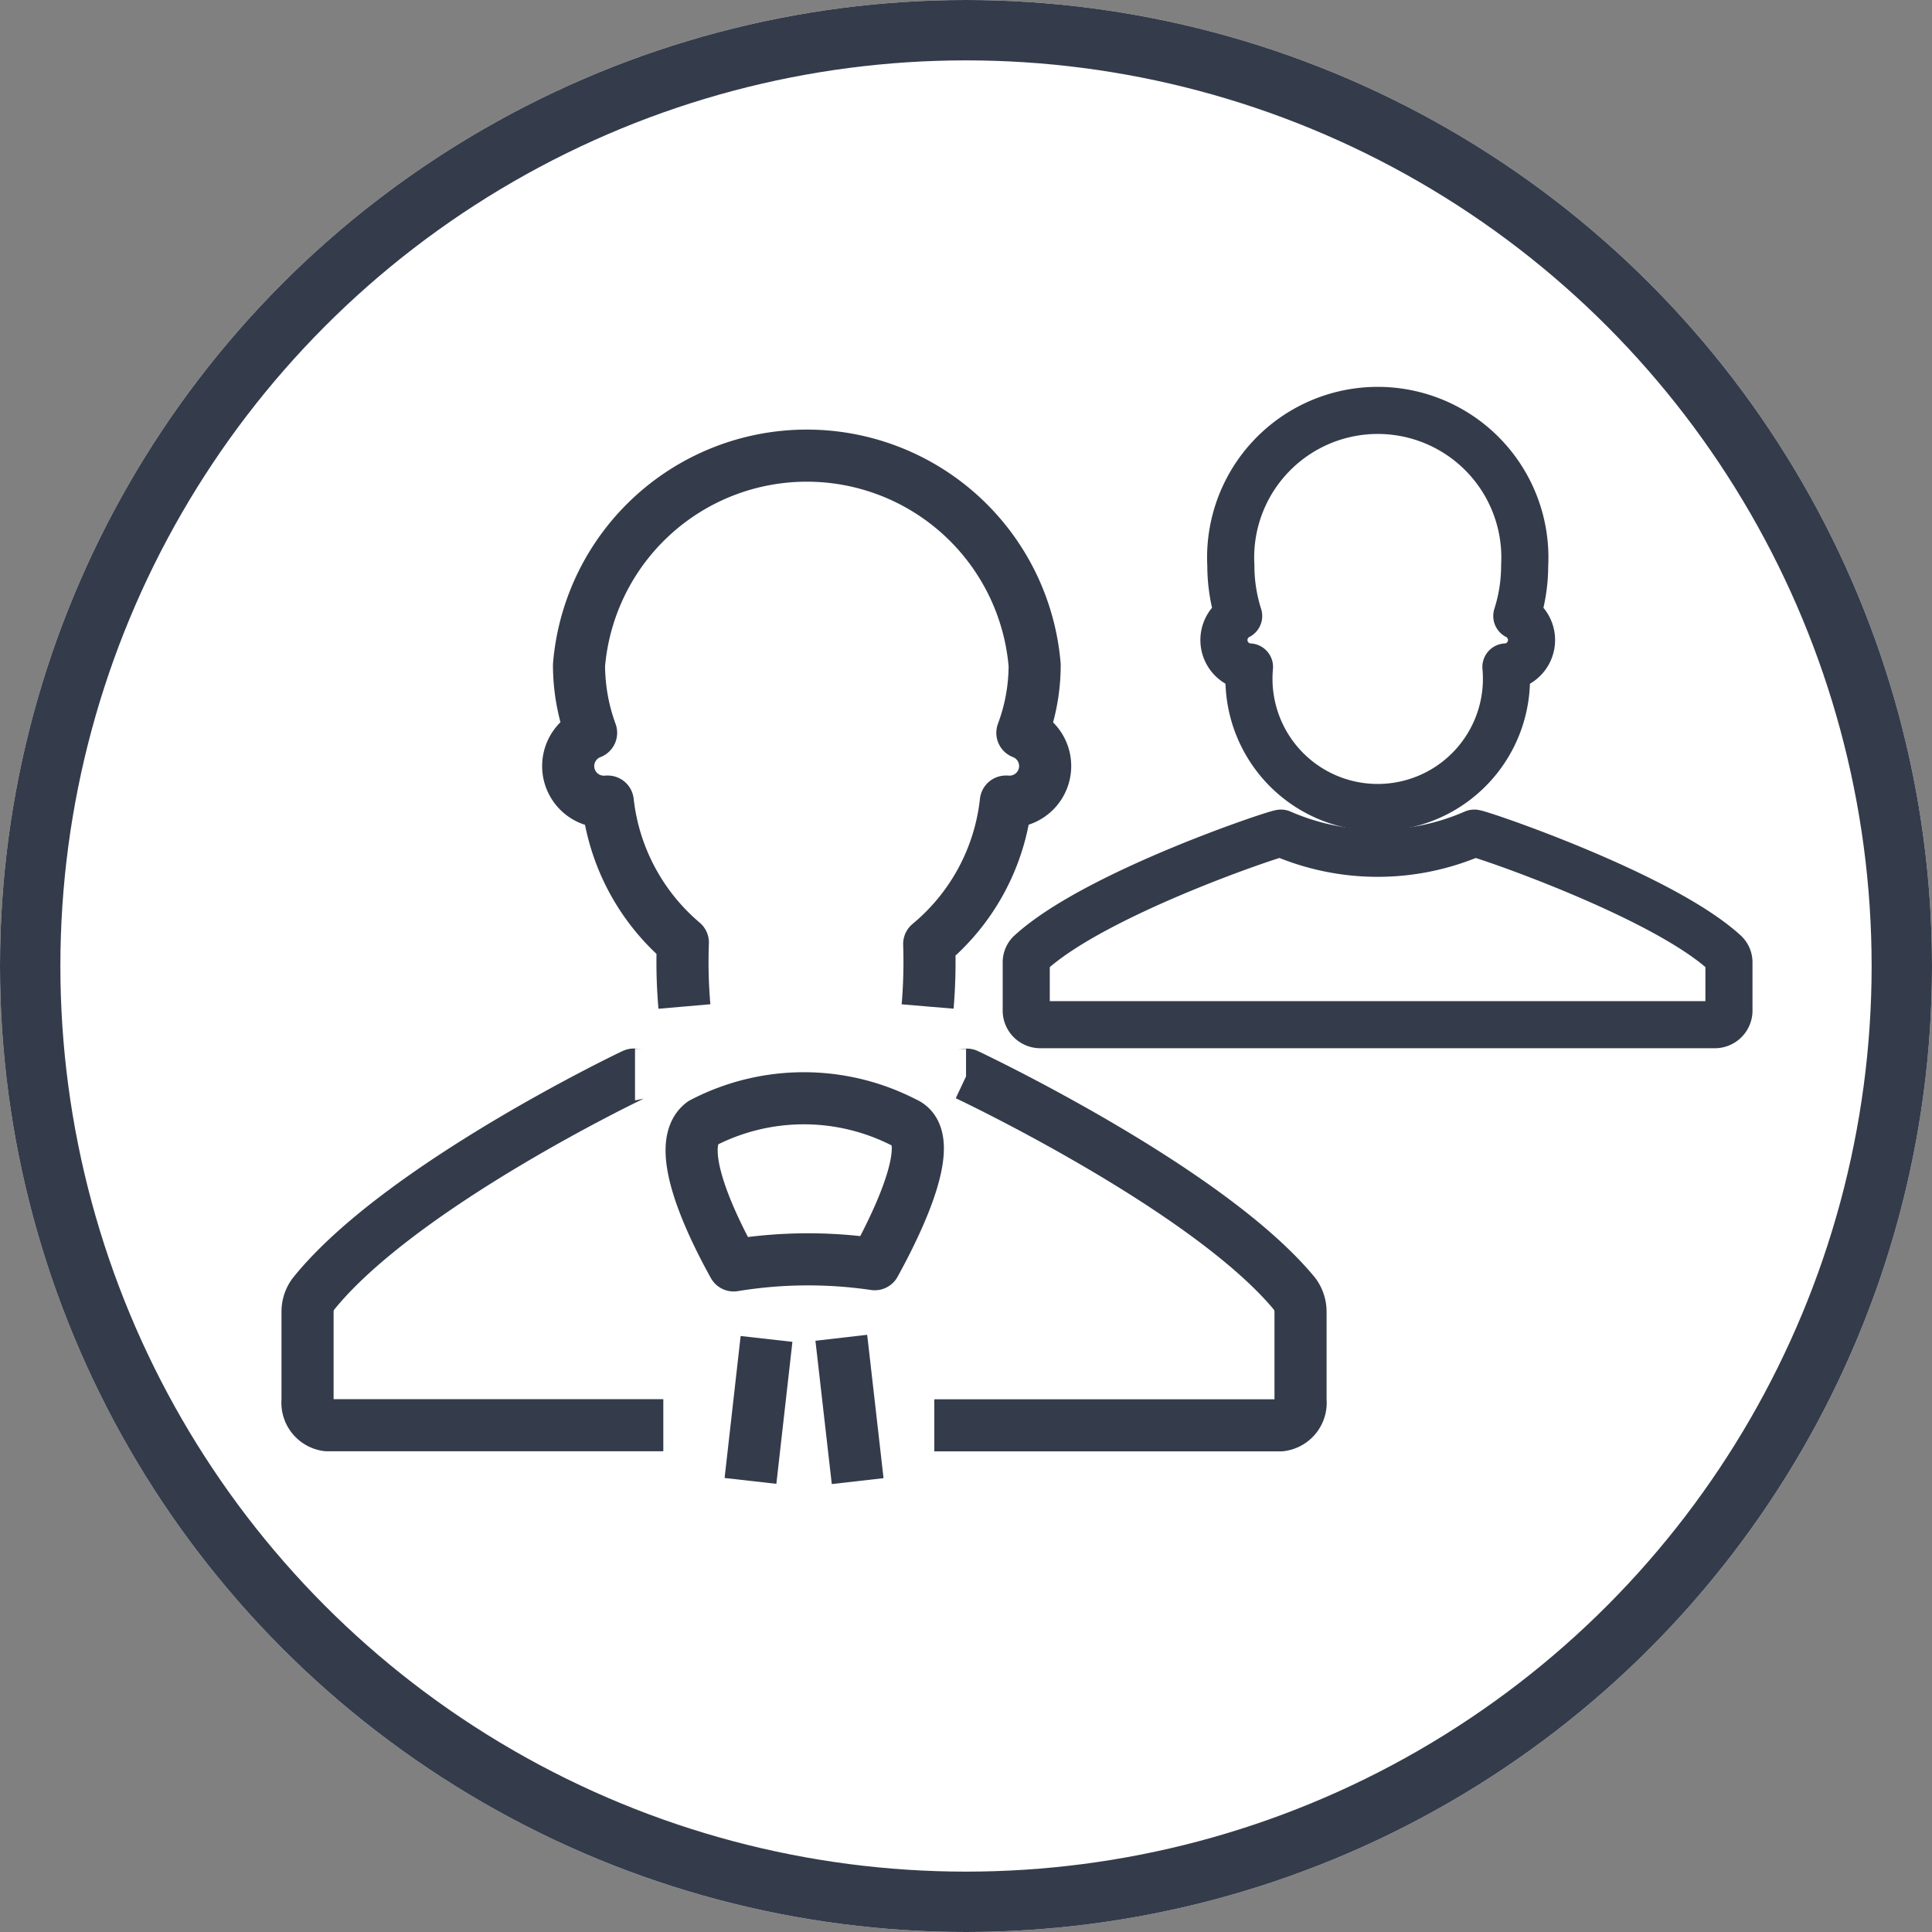 <svg viewBox="0 0 32 32" width="32" height="32" xmlns="http://www.w3.org/2000/svg">
  <rect x="0" y="0" width="32" height="32" fill="#808080" stroke="none"/>
  <g id="Elipse_635" data-name="Elipse 635" fill="#fff" stroke="#343c4b" stroke-linejoin="round" stroke-width="1">
    <circle cx="16" cy="16" r="16" stroke="none"/>
    <circle cx="16" cy="16" r="15.5" fill="none"/>
  </g>
  <g id="Grupo_2852" data-name="Grupo 2852" transform="matrix(0.863, 0, 0, 0.863, 5.094, 7.549)" style="">
    <path id="Caminho_4336" data-name="Caminho 4336" d="M1091.2,4172.142h6.646a.436.436,0,0,0,.383-.478v-1.7a.581.581,0,0,0-.114-.346c-1.673-2.029-6.29-4.206-6.29-4.206s-.012.005-.016.005" transform="translate(-1079.171 -4153.534)" fill="none" stroke="#343c4b" stroke-linejoin="round" stroke-width="1"/>
    <path id="Caminho_4337" data-name="Caminho 4337" d="M1069.275,4165.415c-.008,0-.015-.005-.023-.005s-4.476,2.132-6.146,4.206a.565.565,0,0,0-.116.346v1.7a.436.436,0,0,0,.374.478h6.454" transform="translate(-1062.99 -4153.534)" fill="none" stroke="#343c4b" stroke-linejoin="round" stroke-width="1"/>
    <path id="Caminho_4338" data-name="Caminho 4338" d="M1082.03,4143.96a10.2,10.2,0,0,0,.03-1.2,4.129,4.129,0,0,0,1.471-2.733h.017a.684.684,0,0,0,.3-1.32,3.7,3.7,0,0,0,.236-1.3,4.388,4.388,0,0,0-8.745,0,3.792,3.792,0,0,0,.232,1.3.684.684,0,0,0,.307,1.32h.013a4.143,4.143,0,0,0,1.441,2.705,9.892,9.892,0,0,0,.03,1.228" transform="translate(-1070.129 -4133.39)" fill="none" stroke="#343c4b" stroke-linejoin="round" stroke-width="1"/>
    <path id="Caminho_4339" data-name="Caminho 4339" d="M1086.328,4166.309c.633.3-.137,1.893-.587,2.708a8.819,8.819,0,0,0-2.708.023c-.445-.8-1.163-2.3-.6-2.73a4.206,4.206,0,0,1,3.894,0Z" transform="translate(-1074.855 -4153.501)" fill="none" stroke="#343c4b" stroke-linejoin="round" stroke-width="1" fill-rule="evenodd"/>
    <path id="Caminho_4340" data-name="Caminho 4340" d="M1087.84,4174.27l.029.251.285,2.5" transform="translate(-1077.596 -4157.342)" fill="none" stroke="#343c4b" stroke-linejoin="round" stroke-width="1"/>
    <path id="Caminho_4341" data-name="Caminho 4341" d="M1083.61,4177.035l.308-2.725" transform="translate(-1075.109 -4157.36)" fill="none" stroke="#343c4b" stroke-width="1"/>
  </g>
  <g id="Grupo_3060" data-name="Grupo 3060" transform="matrix(0.78, 0, 0, 0.78, 17, 6.788)" style="">
    <path id="Caminho_11614" data-name="Caminho 11614" d="M4732.966,1114h.014a2.734,2.734,0,1,0,5.445,0h.015a.573.573,0,0,0,.216-1.082,3.519,3.519,0,0,0,.167-1.074,3.124,3.124,0,1,0-6.239,0,3.534,3.534,0,0,0,.166,1.074.573.573,0,0,0,.217,1.082Z" transform="translate(-4728.242 -1108.54)" fill="none" stroke="#343c4b" stroke-linejoin="round" stroke-width="1" fill-rule="evenodd"/>
    <path id="Caminho_11615" data-name="Caminho 11615" d="M4742.19,1124.461c-1.369-1.24-5.264-2.553-5.311-2.531a5.125,5.125,0,0,1-4.1,0c-.047-.022-3.912,1.262-5.312,2.531a.274.274,0,0,0-.1.209v1.039a.3.3,0,0,0,.319.288h14.285a.3.3,0,0,0,.318-.288v-1.039a.274.274,0,0,0-.1-.209Z" transform="translate(-4727.37 -1112.941)" fill="none" stroke="#343c4b" stroke-linejoin="round" stroke-width="1" fill-rule="evenodd"/>
  </g>
</svg>

<!-- fill="#d1dbe2" -->
